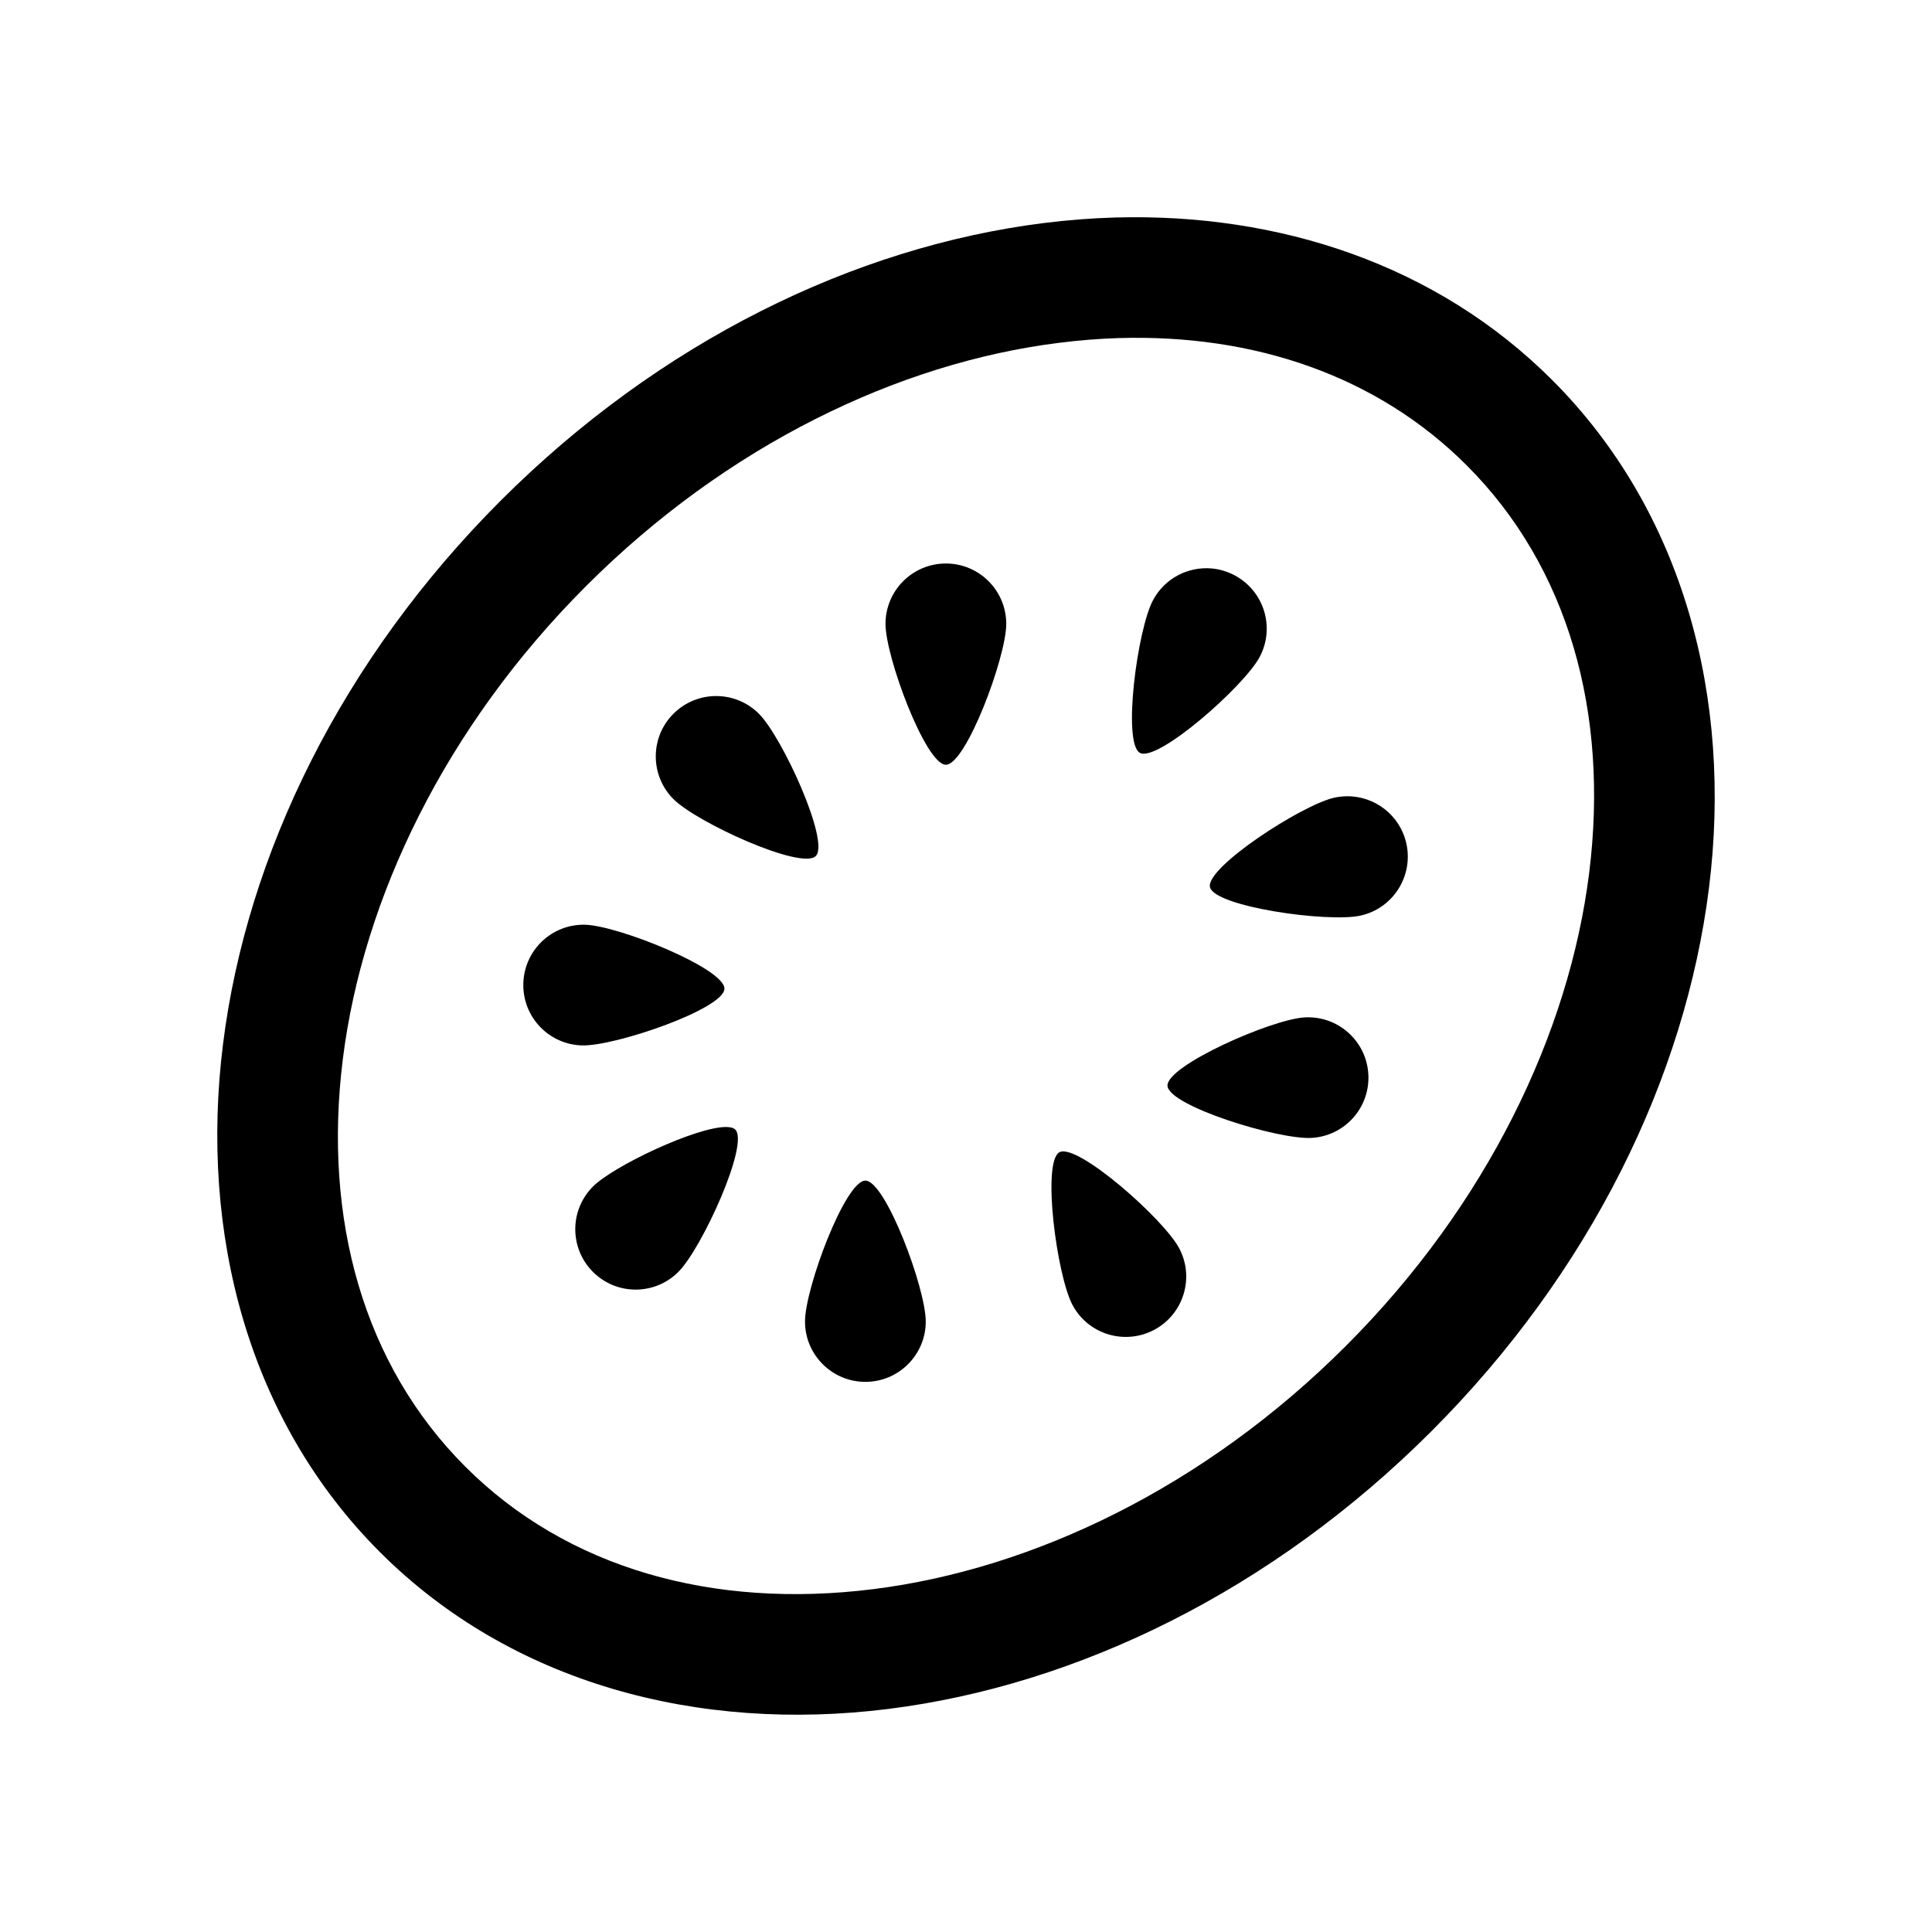 <svg xmlns="http://www.w3.org/2000/svg"  viewBox="0 0 48 48" width="50px" height="50px"><path d="M 27.697 5.404 C 27.113 5.421 26.524 5.467 25.936 5.541 C 21.226 6.13 16.39 8.489 12.439 12.439 C 8.489 16.39 6.13 21.227 5.541 25.938 C 4.952 30.648 6.171 35.293 9.439 38.561 C 12.707 41.828 17.354 43.048 22.064 42.459 C 26.774 41.87 31.61 39.511 35.561 35.561 C 39.511 31.61 41.87 26.773 42.459 22.062 C 43.048 17.352 41.829 12.707 38.561 9.439 C 35.701 6.58 31.787 5.288 27.697 5.404 z M 27.781 8.4 C 31.173 8.295 34.225 9.346 36.439 11.561 C 38.97 14.091 39.979 17.715 39.482 21.691 C 38.985 25.668 36.944 29.934 33.439 33.439 C 29.934 36.945 25.67 38.985 21.693 39.482 C 17.717 39.98 14.092 38.97 11.561 36.439 C 9.03 33.909 8.021 30.285 8.518 26.309 C 9.015 22.332 11.056 18.066 14.561 14.561 C 18.066 11.055 22.33 9.015 26.307 8.518 C 26.804 8.455 27.297 8.415 27.781 8.4 z M 23.5 14 C 22.672 14 22 14.672 22 15.5 C 22 16.328 23 19 23.5 19 C 24 19 25 16.328 25 15.5 C 25 14.672 24.328 14 23.5 14 z M 30.105 14.123 C 29.523 14.071 28.939 14.364 28.646 14.912 C 28.256 15.643 27.881 18.47 28.322 18.705 C 28.764 18.941 30.905 17.055 31.295 16.324 C 31.685 15.593 31.407 14.685 30.676 14.295 C 30.493 14.198 30.299 14.14 30.105 14.123 z M 17.793 17.293 C 17.409 17.293 17.025 17.44 16.732 17.732 C 16.146 18.317 16.146 19.268 16.732 19.854 C 17.318 20.44 19.914 21.622 20.268 21.268 C 20.622 20.914 19.44 18.318 18.854 17.732 C 18.561 17.439 18.177 17.293 17.793 17.293 z M 33.455 19.783 C 33.355 19.785 33.253 19.796 33.152 19.818 C 32.343 19.997 29.953 21.551 30.061 22.039 C 30.169 22.527 32.992 22.927 33.801 22.748 C 34.609 22.569 35.119 21.769 34.941 20.959 C 34.785 20.252 34.153 19.772 33.455 19.783 z M 14.539 22.975 C 13.711 22.953 13.024 23.606 13.002 24.434 C 12.98 25.262 13.633 25.951 14.461 25.973 C 15.289 25.995 17.985 25.066 17.998 24.566 C 18.011 24.066 15.367 22.997 14.539 22.975 z M 32.412 25.277 C 31.585 25.325 28.977 26.478 29.006 26.977 C 29.035 27.476 31.759 28.319 32.586 28.271 C 33.413 28.223 34.044 27.515 33.996 26.688 C 33.948 25.86 33.239 25.229 32.412 25.277 z M 18.039 28 C 17.297 27.997 15.245 28.966 14.732 29.479 C 14.146 30.065 14.146 31.015 14.732 31.6 C 15.318 32.187 16.268 32.186 16.854 31.6 C 17.44 31.014 18.622 28.418 18.268 28.064 C 18.223 28.02 18.145 28 18.039 28 z M 26.322 28.627 C 25.881 28.862 26.256 31.691 26.646 32.422 C 27.036 33.153 27.945 33.428 28.676 33.039 C 29.407 32.649 29.685 31.741 29.295 31.01 C 28.905 30.279 26.764 28.391 26.322 28.627 z M 21.5 29.332 C 21 29.332 20 32.004 20 32.832 C 20 33.66 20.672 34.332 21.5 34.332 C 22.328 34.332 23 33.66 23 32.832 C 23 32.004 22 29.332 21.5 29.332 z"/></svg>